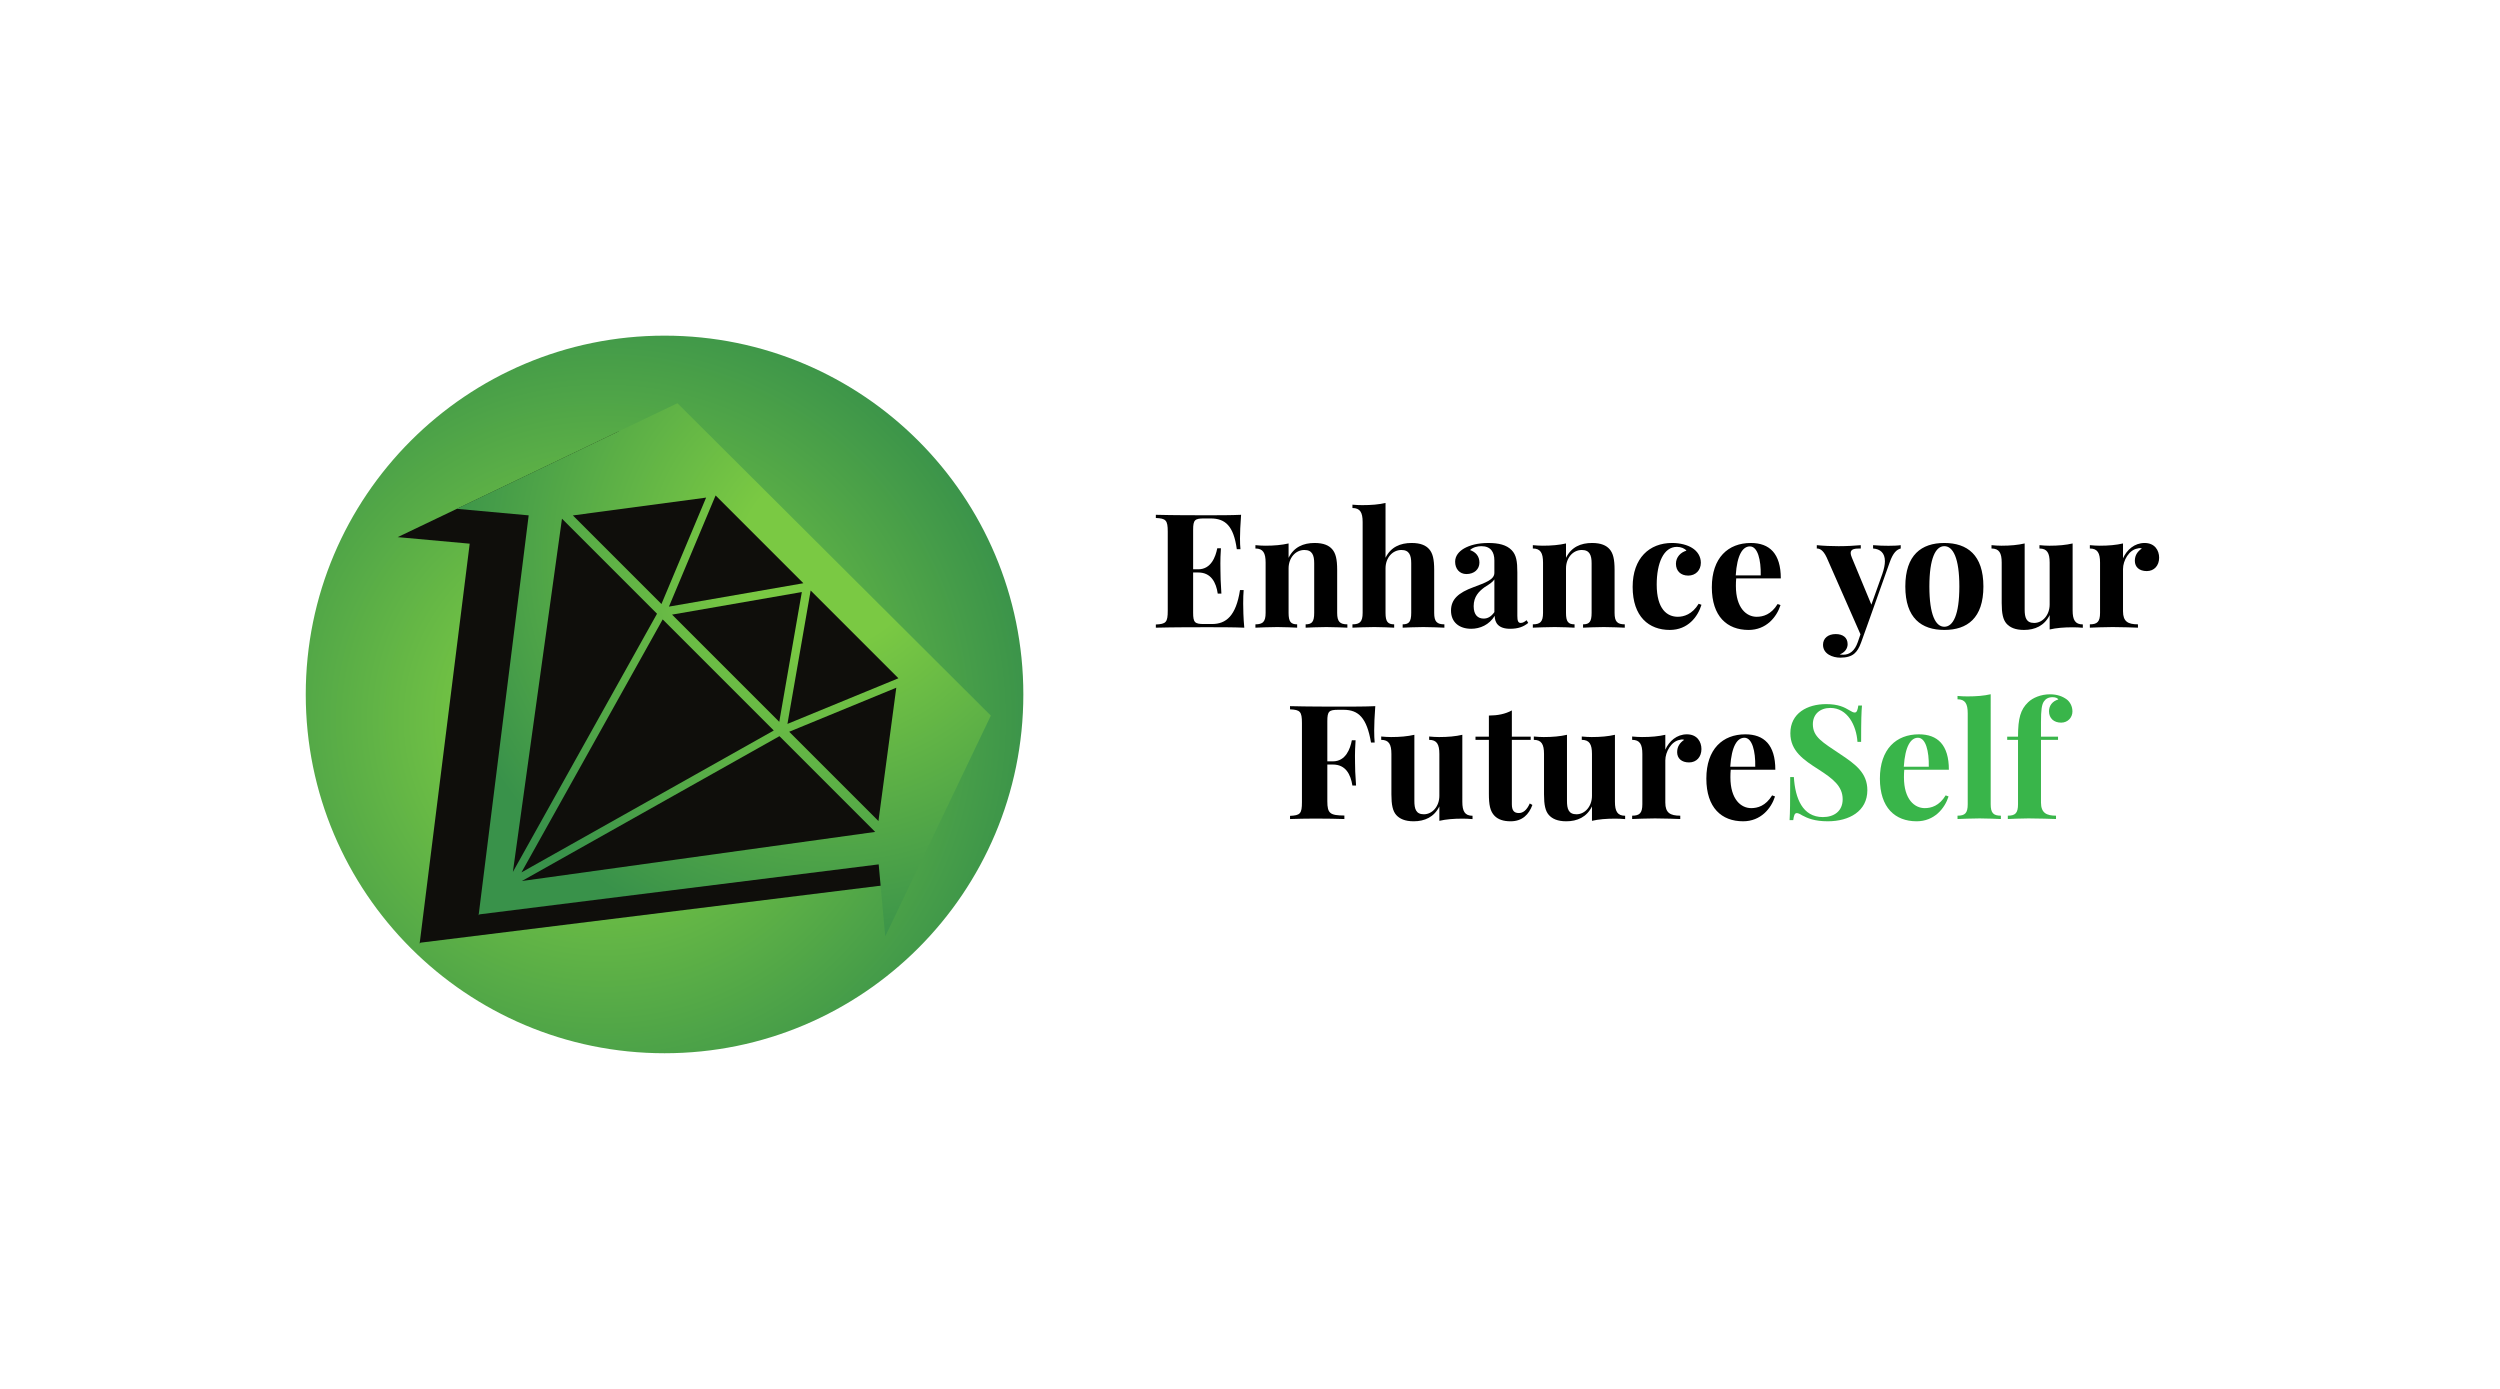 <?xml version="1.0" encoding="utf-8"?>
<!-- Generator: Adobe Illustrator 25.2.0, SVG Export Plug-In . SVG Version: 6.00 Build 0)  -->
<svg version="1.1" id="Layer_1" xmlns="http://www.w3.org/2000/svg" xmlns:xlink="http://www.w3.org/1999/xlink" x="0px" y="0px"
	 viewBox="0 0 1296 720" enable-background="new 0 0 1296 720" xml:space="preserve">
<radialGradient id="SVGID_1_" cx="312.66" cy="373.04" r="226.3" gradientUnits="userSpaceOnUse">
	<stop  offset="0.224" style="stop-color:#7AC943"/>
	<stop  offset="1" style="stop-color:#39924A"/>
</radialGradient>
<circle fill="url(#SVGID_1_)" cx="344.5" cy="360" r="186"/>
<polygon fill="#0F0E0B" points="464.986,458.081 483.071,385.656 320.611,223.705 206.157,278.447 243.492,281.841 217.541,489.151 
	218.013,488.678 "/>
<radialGradient id="SVGID_2_" cx="398.058" cy="417.553" r="206.046" gradientTransform="matrix(0.707 0.707 -0.707 0.707 443.614 -288.038)" gradientUnits="userSpaceOnUse">
	<stop  offset="0.224" style="stop-color:#7AC943"/>
	<stop  offset="1" style="stop-color:#39924A"/>
</radialGradient>
<polygon fill="url(#SVGID_2_)" points="458.905,485.431 513.647,370.977 351.186,209.026 236.732,263.768 274.067,267.162 
	248.116,474.471 248.588,473.999 455.511,448.096 "/>
<g>
	<polygon fill="#0F0E0B" points="416.468,302.348 370.966,256.847 346.784,314.469 	"/>
	<polygon fill="#0F0E0B" points="270.326,452.247 401.128,378.689 343.539,321.1 	"/>
	<polygon fill="#0F0E0B" points="415.672,306.915 348.391,318.618 403.969,374.196 	"/>
	<polygon fill="#0F0E0B" points="465.735,351.615 420.239,306.119 408.21,375.272 	"/>
	<polygon fill="#0F0E0B" points="296.971,267.197 342.899,313.125 366.052,257.953 	"/>
	<polygon fill="#0F0E0B" points="270.537,456.717 453.701,431.262 404.066,381.627 	"/>
	<polygon fill="#0F0E0B" points="340.596,318.157 291.326,268.887 265.878,452.001 	"/>
	<polygon fill="#0F0E0B" points="464.637,356.51 409.117,379.343 455.39,425.617 	"/>
</g>
<g>
	<path d="M645.038,325.392c-5.61-0.242-13.359-0.242-18.929-0.242c-5.529,0-17.919,0-26.92,0.242v-1.655
		c5.247-0.242,6.175-1.09,6.175-7.103v-41.005c0-6.014-0.969-6.861-6.175-7.104v-1.655c9,0.242,21.391,0.242,26.92,0.242
		c5.045,0,12.188,0,17.274-0.242c-0.404,4.884-0.565,9.848-0.565,12.229c0,2.18,0.081,4.278,0.242,5.61h-1.897
		c-1.655-12.108-5.973-15.942-13.561-15.942h-3.39c-4.803,0-5.69,0.727-5.69,5.893v20.462h2.664c6.619,0,8.96-6.417,9.848-10.897
		h1.897c-0.242,3.511-0.283,5.892-0.283,7.789c0,1.534,0.041,2.745,0.041,3.956c0,2.704,0.081,5.448,0.484,11.745h-1.897
		c-0.848-5.812-3.471-10.938-10.09-10.938h-2.664v20.825c0,5.166,0.888,5.893,5.69,5.893h4.076c7.386,0,12.471-4.278,14.53-17.597
		h1.897c-0.162,1.776-0.242,4.238-0.242,6.942C644.473,315.302,644.553,320.428,645.038,325.392z"/>
	<path d="M690.607,284.71c1.815,2.099,2.582,5.125,2.582,10.735v22.278c0,4.601,1.453,5.933,5.287,5.933v1.735
		c-2.098-0.081-6.861-0.323-10.896-0.323c-4.238,0-8.718,0.242-10.736,0.323v-1.735c3.27,0,4.439-1.332,4.439-5.933v-25.709
		c0-4.117-0.968-6.901-5.084-6.901c-4.643,0-8.193,4.117-8.193,9.565v23.045c0,4.601,1.17,5.933,4.439,5.933v1.735
		c-1.938-0.081-6.216-0.323-10.252-0.323c-4.237,0-9.201,0.242-11.381,0.323v-1.735c3.834,0,5.287-1.332,5.287-5.933v-26.072
		c0-4.964-1.291-7.305-5.287-7.305v-1.736c1.735,0.162,3.471,0.283,5.125,0.283c4.602,0,8.598-0.363,12.068-1.17v7.466
		c2.744-5.61,7.668-7.708,13.48-7.708C686.207,281.481,688.912,282.772,690.607,284.71z"/>
	<path d="M718.257,289.149c2.744-5.61,7.708-7.668,13.521-7.668c4.722,0,7.426,1.292,9.121,3.229
		c1.816,2.099,2.583,5.125,2.583,10.735v22.278c0,4.601,1.452,5.933,5.287,5.933v1.735c-2.099-0.081-6.861-0.323-10.897-0.323
		c-4.237,0-8.717,0.242-10.735,0.323v-1.735c3.269,0,4.439-1.332,4.439-5.933v-25.709c0-4.117-0.969-6.901-5.085-6.901
		c-4.561,0-8.233,3.955-8.233,9.565v23.045c0,4.601,1.21,5.933,4.479,5.933v1.735c-1.938-0.081-6.215-0.323-10.251-0.323
		c-4.237,0-9.202,0.242-11.382,0.323v-1.735c3.834,0,5.287-1.332,5.287-5.933v-47.1c0-4.924-1.291-7.265-5.287-7.265v-1.735
		c1.736,0.162,3.471,0.242,5.086,0.242c4.641,0,8.637-0.323,12.067-1.13V289.149z"/>
	<path d="M783.643,285.194c2.422,2.502,2.946,5.812,2.946,11.583v22.48c0,2.664,0.444,3.673,1.776,3.673
		c1.17,0,2.098-0.686,3.026-1.413l0.848,1.413c-2.503,2.018-5.247,3.027-9.444,3.027c-6.054,0-7.91-3.148-7.951-6.7
		c-2.824,4.642-7.547,6.7-12.188,6.7c-6.176,0-10.453-3.39-10.453-9.404c0-5.973,3.955-9.323,11.623-12.148
		c6.094-2.301,10.856-3.875,10.856-7.426v-6.458c0-4.318-1.856-7.386-6.739-7.386c-1.979,0-4.4,0.565-5.893,2.018
		c2.945,1.009,4.883,3.148,4.883,6.498c0,3.431-2.664,5.933-6.74,5.933c-3.592,0-5.852-2.745-5.852-6.377
		c0-3.027,1.938-5.327,4.641-6.901c2.947-1.655,6.982-2.825,12.553-2.825C776.862,281.481,780.979,282.45,783.643,285.194z
		 M774.683,300.369c-0.767,1.251-2.341,2.341-5.126,4.076c-2.905,2.139-5.609,4.843-5.609,9.808c0,4.561,2.22,6.417,5.166,6.417
		c2.018,0,3.834-0.888,5.569-3.35V300.369z"/>
	<path d="M834.418,284.71c1.815,2.099,2.582,5.125,2.582,10.735v22.278c0,4.601,1.453,5.933,5.287,5.933v1.735
		c-2.098-0.081-6.861-0.323-10.896-0.323c-4.238,0-8.718,0.242-10.736,0.323v-1.735c3.27,0,4.439-1.332,4.439-5.933v-25.709
		c0-4.117-0.968-6.901-5.084-6.901c-4.643,0-8.193,4.117-8.193,9.565v23.045c0,4.601,1.17,5.933,4.439,5.933v1.735
		c-1.938-0.081-6.216-0.323-10.252-0.323c-4.237,0-9.201,0.242-11.381,0.323v-1.735c3.834,0,5.287-1.332,5.287-5.933v-26.072
		c0-4.964-1.291-7.305-5.287-7.305v-1.736c1.735,0.162,3.471,0.283,5.125,0.283c4.602,0,8.598-0.363,12.068-1.17v7.466
		c2.744-5.61,7.668-7.708,13.48-7.708C830.018,281.481,832.723,282.772,834.418,284.71z"/>
	<path d="M877.162,284.023c2.784,1.695,4.561,4.44,4.561,7.709c0,3.915-2.745,6.659-6.539,6.659c-3.914,0-6.377-2.421-6.377-6.135
		c0-3.471,2.503-5.973,5.449-6.78c-0.848-1.13-2.785-1.978-4.965-1.978c-6.861,0-10.453,8.354-10.453,19.574
		c0,12.834,5.489,16.668,10.938,16.668c3.068,0,7.467-1.211,10.816-6.74l1.453,0.524c-1.896,6.175-6.982,13.036-16.426,13.036
		c-10.776,0-19.252-6.821-19.252-22.319c0-14.933,8.718-22.763,20.422-22.763C871.067,281.481,874.78,282.53,877.162,284.023z"/>
	<path d="M921.52,313.123l1.493,0.565c-1.978,6.215-7.386,12.875-16.548,12.875c-11.139,0-19.049-7.022-19.049-22.117
		c0-15.336,8.475-22.964,20.22-22.964c9.646,0,15.538,5.408,15.538,18.364h-23.126c-0.121,1.21-0.161,2.583-0.161,3.915
		c0,11.502,5.529,15.982,10.775,15.982C913.973,319.742,918.17,318.612,921.52,313.123z M899.806,298.271h12.956
		c0.161-8.072-1.574-15.014-5.61-15.014C903.438,283.257,900.492,287.575,899.806,298.271z"/>
	<path d="M985.332,282.611v1.736c-2.059,0.524-3.955,2.179-5.691,7.103l-11.623,32.651l-3.188,8.879
		c-1.009,2.825-2.14,4.682-3.593,5.893c-1.654,1.372-3.995,2.059-7.224,2.059c-3.955,0-8.96-1.897-8.96-6.659
		c0-3.391,2.583-5.57,6.578-5.57c3.674,0,6.176,1.776,6.176,5.247c0,2.18-1.412,4.318-4.117,5.287
		c0.565,0.161,1.413,0.161,1.896,0.161c3.311,0,5.934-2.018,7.508-6.578l1.372-3.996l-17.517-39.835
		c-1.977-4.238-3.914-4.641-5.125-4.641v-1.736c3.592,0.363,7.588,0.525,11.341,0.525c4.399,0,8.153-0.242,11.462-0.525v1.736
		c-2.704,0-5.246,0.04-5.246,2.341c0,0.605,0.201,1.372,0.605,2.341l10.13,24.417l5.69-15.942c0.889-2.624,1.332-4.803,1.332-6.579
		c0-4.278-2.422-6.336-6.135-6.579v-1.736c2.543,0.242,5.771,0.323,7.991,0.323S983.879,282.853,985.332,282.611z"/>
	<path d="M1028.196,304.042c0,16.386-8.354,22.521-20.261,22.521c-11.865,0-20.22-6.135-20.22-22.521
		c0-16.346,8.354-22.561,20.22-22.561C1019.842,281.481,1028.196,287.696,1028.196,304.042z M1000.187,304.042
		c0,14.812,3.269,20.866,7.749,20.866c4.521,0,7.789-6.054,7.789-20.866c0-14.771-3.269-20.906-7.789-20.906
		C1003.455,283.136,1000.187,289.271,1000.187,304.042z"/>
	<path d="M1074.451,316.432c0,4.924,1.292,7.265,5.287,7.265v1.736c-1.735-0.162-3.471-0.242-5.125-0.242
		c-4.602,0-8.637,0.323-12.068,1.13v-7.466c-2.703,5.529-7.627,7.708-13.318,7.708c-4.561,0-7.305-1.332-9.041-3.269
		c-1.815-2.059-2.502-5.247-2.502-10.695v-20.947c0-4.964-1.291-7.305-5.287-7.305v-1.736c1.736,0.162,3.471,0.283,5.126,0.283
		c4.601,0,8.597-0.363,12.067-1.17v34.265c0,4.117,0.807,6.942,4.924,6.942c4.399,0,8.031-4.117,8.031-9.565v-21.713
		c0-4.964-1.291-7.305-5.287-7.305v-1.736c1.736,0.162,3.471,0.283,5.126,0.283c4.601,0,8.638-0.363,12.067-1.17V316.432z"/>
	<path d="M1119.295,289.109c0,4.076-2.543,6.942-6.418,6.942c-3.874,0-6.175-2.099-6.175-5.328c0-3.027,1.574-5.004,3.632-6.376
		c-0.322-0.121-0.686-0.202-1.09-0.202c-0.362,0-0.766,0.081-1.17,0.202c-4.398,0.726-7.507,6.215-7.507,10.655v21.875
		c0,5.327,2.543,6.78,7.749,6.78v1.735c-2.543-0.081-7.91-0.323-13.117-0.323c-4.52,0-9.564,0.242-11.824,0.323v-1.735
		c3.834,0,5.287-1.332,5.287-5.933v-26.072c0-4.964-1.292-7.305-5.287-7.305v-1.736c1.734,0.162,3.471,0.283,5.125,0.283
		c4.602,0,8.597-0.363,12.067-1.17v7.708c1.978-4.439,5.974-7.951,11.18-7.951C1117.115,281.481,1119.295,285.396,1119.295,289.109z
		"/>
	<path d="M712.383,378.616c0,2.462,0.08,4.763,0.242,6.296h-1.897c-2.18-12.834-6.498-16.95-14.206-16.95h-2.745
		c-4.803,0-5.69,0.727-5.69,5.893v20.825h2.906c6.618,0,8.959-6.458,9.807-10.938h1.938c-0.242,3.632-0.322,6.094-0.322,8.031
		c0,1.413,0.039,2.583,0.039,3.713c0,2.745,0.082,5.449,0.525,11.745h-1.896c-0.889-5.771-3.472-10.897-10.09-10.897h-2.906v19.01
		c0,6.457,1.493,7.346,8.838,7.426v1.816c-3.39-0.121-9.161-0.242-15.053-0.242c-4.764,0-9.525,0.121-13.117,0.242v-1.654
		c5.246-0.242,6.175-1.09,6.175-7.104v-41.006c0-6.013-0.969-6.86-6.175-7.103v-1.655c9,0.242,21.391,0.242,26.92,0.242
		c5.045,0,12.188,0,17.273-0.242C712.543,371.069,712.383,376.154,712.383,378.616z"/>
	<path d="M758.072,415.626c0,4.924,1.292,7.265,5.287,7.265v1.735c-1.735-0.161-3.471-0.242-5.125-0.242
		c-4.602,0-8.637,0.323-12.068,1.131v-7.467c-2.703,5.529-7.627,7.709-13.318,7.709c-4.561,0-7.305-1.332-9.041-3.27
		c-1.815-2.059-2.502-5.247-2.502-10.695v-20.946c0-4.965-1.291-7.306-5.287-7.306v-1.735c1.736,0.162,3.471,0.282,5.126,0.282
		c4.601,0,8.597-0.362,12.067-1.17v34.266c0,4.116,0.807,6.941,4.924,6.941c4.399,0,8.031-4.116,8.031-9.565v-21.713
		c0-4.965-1.291-7.306-5.287-7.306v-1.735c1.736,0.162,3.471,0.282,5.126,0.282c4.601,0,8.638-0.362,12.067-1.17V415.626z"/>
	<path d="M793.512,381.886v1.654h-9.768v33.337c0,3.391,1.211,4.602,3.633,4.602c2.018,0,4.035-1.292,5.65-4.965l1.371,0.768
		c-1.815,4.924-5.205,8.476-11.3,8.476c-3.714,0-6.417-0.929-8.274-2.785c-2.381-2.422-2.986-5.771-2.986-11.543V383.54h-6.941
		v-1.654h6.941v-10.938c4.642-0.04,8.476-0.808,11.906-2.664v13.602H793.512z"/>
	<path d="M837.183,415.626c0,4.924,1.292,7.265,5.287,7.265v1.735c-1.735-0.161-3.472-0.242-5.126-0.242
		c-4.602,0-8.637,0.323-12.067,1.131v-7.467c-2.704,5.529-7.628,7.709-13.319,7.709c-4.561,0-7.305-1.332-9.04-3.27
		c-1.815-2.059-2.502-5.247-2.502-10.695v-20.946c0-4.965-1.292-7.306-5.287-7.306v-1.735c1.735,0.162,3.471,0.282,5.126,0.282
		c4.601,0,8.596-0.362,12.066-1.17v34.266c0,4.116,0.808,6.941,4.924,6.941c4.4,0,8.032-4.116,8.032-9.565v-21.713
		c0-4.965-1.292-7.306-5.287-7.306v-1.735c1.735,0.162,3.471,0.282,5.126,0.282c4.601,0,8.637-0.362,12.067-1.17V415.626z"/>
	<path d="M882.025,388.303c0,4.076-2.543,6.941-6.417,6.941s-6.175-2.099-6.175-5.327c0-3.026,1.574-5.005,3.632-6.377
		c-0.323-0.121-0.687-0.201-1.09-0.201c-0.362,0-0.767,0.08-1.171,0.201c-4.398,0.727-7.506,6.216-7.506,10.655v21.875
		c0,5.327,2.543,6.78,7.748,6.78v1.735c-2.542-0.081-7.91-0.323-13.116-0.323c-4.521,0-9.565,0.242-11.825,0.323v-1.735
		c3.834,0,5.287-1.332,5.287-5.933v-26.072c0-4.965-1.291-7.306-5.287-7.306v-1.735c1.735,0.162,3.471,0.282,5.125,0.282
		c4.602,0,8.598-0.362,12.068-1.17v7.709c1.978-4.439,5.973-7.951,11.18-7.951C879.846,380.675,882.025,384.59,882.025,388.303z"/>
	<path d="M918.674,412.316l1.494,0.565c-1.979,6.215-7.387,12.875-16.548,12.875c-11.14,0-19.05-7.023-19.05-22.117
		c0-15.337,8.476-22.965,20.221-22.965c9.646,0,15.537,5.408,15.537,18.363h-23.125c-0.121,1.211-0.162,2.583-0.162,3.915
		c0,11.503,5.529,15.982,10.776,15.982C911.127,418.936,915.324,417.806,918.674,412.316z M896.961,397.465h12.955
		c0.162-8.072-1.574-15.015-5.609-15.015C900.593,382.45,897.646,386.77,896.961,397.465z"/>
	<path fill="#39B54A" d="M958.714,368.204c1.331,0.807,2.058,1.17,2.784,1.17c1.09,0,1.494-1.251,1.857-3.632h1.896
		c-0.283,3.269-0.443,7.224-0.443,18.848h-1.897c-0.565-8.597-5.206-17.597-14.046-17.597c-5.287,0-9.08,3.188-9.08,8.435
		c0,6.659,5.045,9.363,14.287,15.579c7.83,5.206,13.965,9.687,13.965,18.646c0,10.896-9.404,16.104-20.503,16.104
		c-6.861,0-10.493-1.574-13.278-3.067c-1.332-0.848-2.18-1.171-2.825-1.171c-1.09,0-1.493,1.251-1.816,3.633h-1.896
		c0.241-3.875,0.323-9.162,0.323-22.319h1.896c0.686,11.019,4.479,20.745,15.054,20.745c5.771,0,10.251-3.067,10.251-9.242
		c0-6.78-5.125-10.695-12.39-15.377c-7.87-5.005-14.731-9.646-14.731-18.849c0-10.412,8.839-15.094,18.525-15.094
		C953.104,365.016,956.131,366.67,958.714,368.204z"/>
	<path fill="#39B54A" d="M1008.641,412.316l1.494,0.565c-1.978,6.215-7.386,12.875-16.547,12.875
		c-11.14,0-19.051-7.023-19.051-22.117c0-15.337,8.477-22.965,20.221-22.965c9.646,0,15.538,5.408,15.538,18.363H987.17
		c-0.121,1.211-0.161,2.583-0.161,3.915c0,11.503,5.529,15.982,10.776,15.982C1001.094,418.936,1005.291,417.806,1008.641,412.316z
		 M986.928,397.465h12.955c0.162-8.072-1.574-15.015-5.609-15.015C990.561,382.45,987.614,386.77,986.928,397.465z"/>
	<path fill="#39B54A" d="M1031.973,416.918c0,4.601,1.452,5.933,5.287,5.933v1.735c-2.1-0.081-6.74-0.323-11.019-0.323
		c-4.319,0-9.243,0.242-11.462,0.323v-1.735c3.874,0,5.287-1.332,5.287-5.933v-47.1c0-4.965-1.292-7.306-5.287-7.306v-1.735
		c1.734,0.162,3.471,0.242,5.125,0.242c4.602,0,8.637-0.322,12.068-1.13V416.918z"/>
	<path fill="#39B54A" d="M1071.525,362.675c1.574,1.291,2.826,3.431,2.826,6.175c0,3.067-2.382,5.771-5.853,5.771
		c-3.714,0-6.296-2.22-6.296-5.893c0-2.825,1.654-5.206,4.843-6.135c-0.363-0.646-1.372-1.171-2.986-1.171
		c-2.14,0-3.593,0.848-4.479,2.18c-1.131,1.655-1.534,4.399-1.534,10.776v7.507h8.839v1.654h-8.839v32.53
		c0,5.367,2.905,6.78,7.789,6.78v1.735c-2.865-0.081-8.516-0.323-14.247-0.323c-4.197,0-8.637,0.242-10.735,0.323v-1.735
		c3.874,0,5.287-1.332,5.287-5.933V383.54h-5.61v-1.654h5.61c0-9.727,1.372-14.086,5.206-17.799c2.422-2.381,6.7-4.157,11.342-4.157
		C1066.521,359.93,1069.307,361.02,1071.525,362.675z"/>
</g>
</svg>
